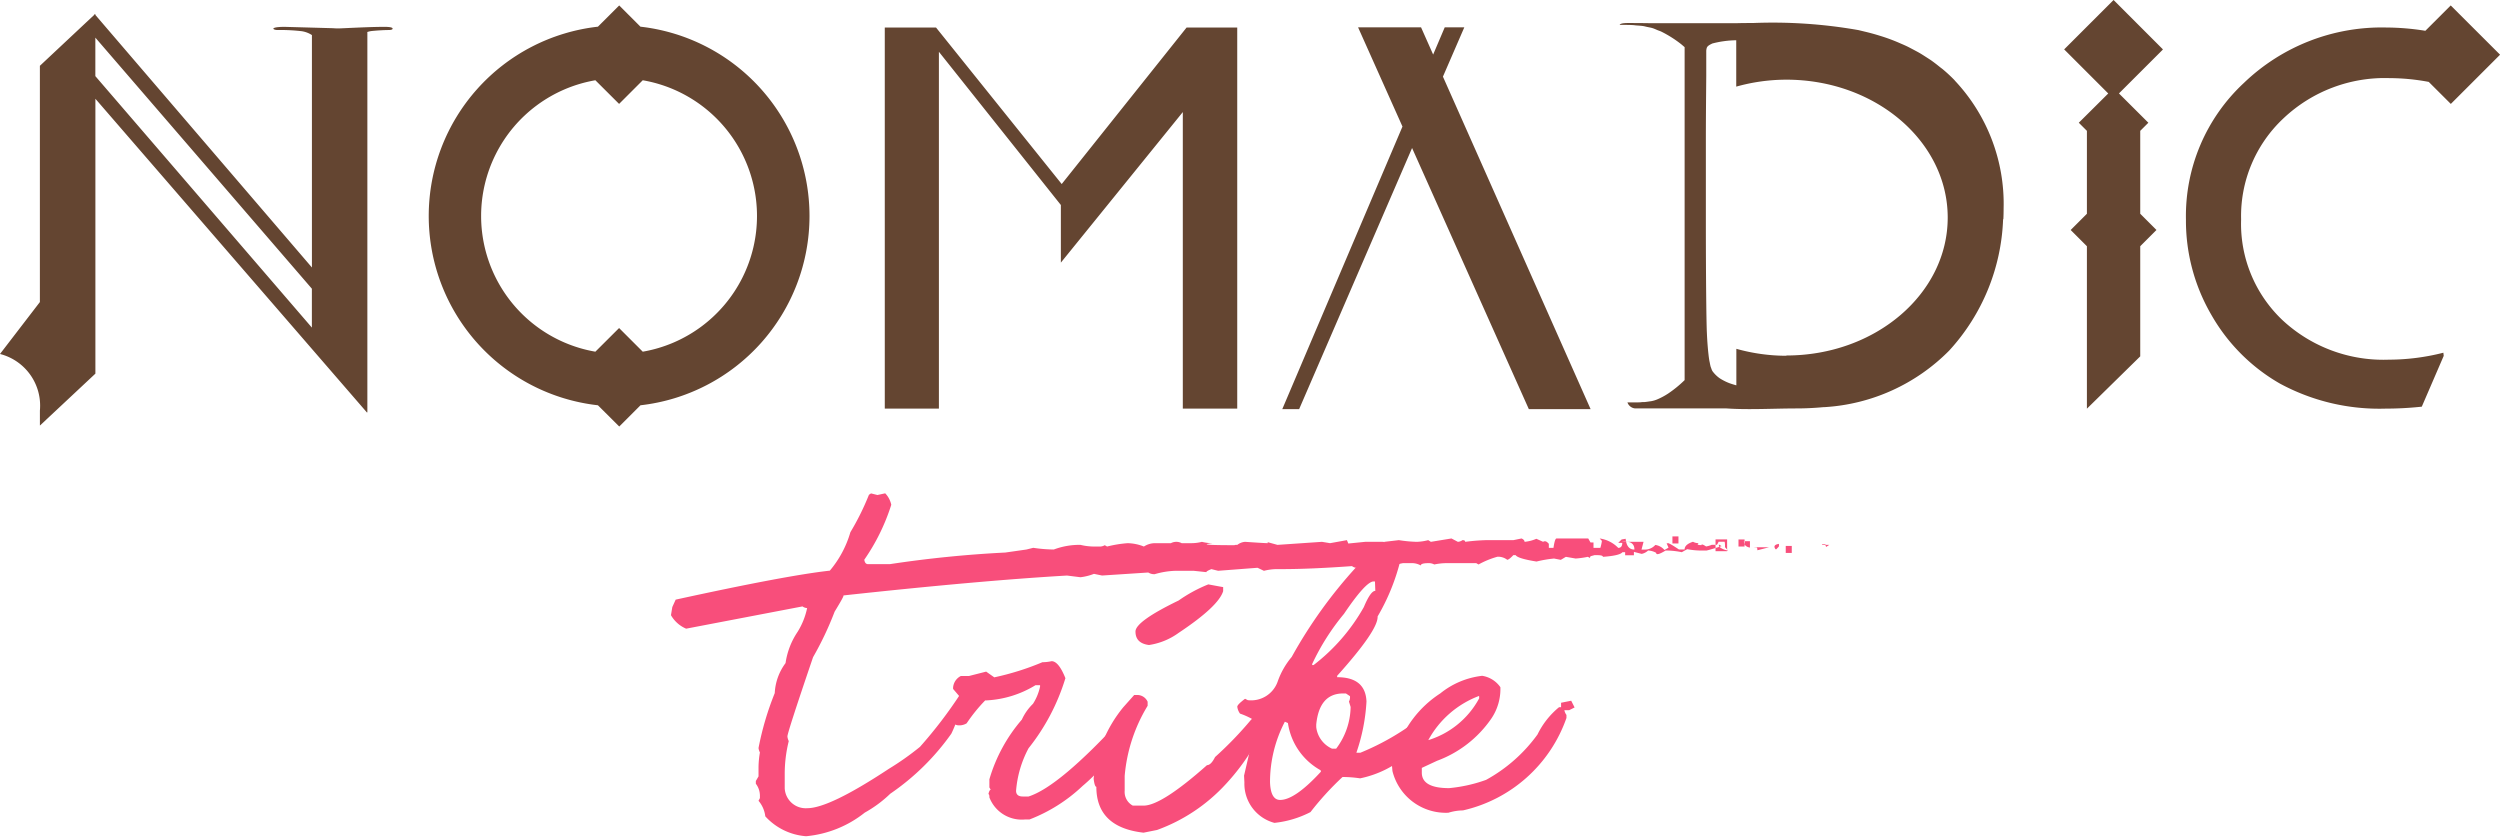 <svg id="result" xmlns="http://www.w3.org/2000/svg" width="107.815" height="36.081" viewBox="0 0 107.815 36.081">
  <path id="Path_871" data-name="Path 871" d="M17.428,1.165c-.485,0-1.212.034-1.649.054-.173.008-.3.014-.33.014q-.121,0-.242-.01l-2.08-.058c-.465,0-.489.066-.489.08s.051.057.194.057a7.811,7.811,0,0,1,.98.045,1.089,1.089,0,0,1,.49.173V11.543L4.962.65V.605l-.021.02L4.922.605V.64L2.57,2.845V13.033L.85,15.273a2.3,2.3,0,0,1,1.721,2.439v.648l2.393-2.24V4.266L16.678,17.8v-.018l.015.018V1.393h-.017a.906.906,0,0,1,.184-.046c.2-.022.54-.045.752-.045.126,0,.17-.03.17-.057s-.018-.08-.352-.08ZM14.3,14.135,4.962,3.29V1.63L14.3,12.458ZM28.47,1.158,27.554.242l-.918.916a8.215,8.215,0,0,0,0,16.327l.92.916.916-.916a8.216,8.216,0,0,0,0-16.327Zm.1,14.017-1.021-1.021-1.023,1.02a5.94,5.94,0,0,1,0-11.706l1.023,1.02,1.02-1.02a5.94,5.94,0,0,1,0,11.706ZM46.637,7.944l-5.42-6.75h-2.21V17.629h2.334V4.84l0,0v-2.6l5.26,6.608v2.485L51.86,4.84V17.628h2.347V1.194H52.023ZM103.9,3.376a9.285,9.285,0,0,1,1.692.163l.952.95,2.124-2.123L106.54.242l-1.094,1.093a10.775,10.775,0,0,0-1.665-.141,8.57,8.57,0,0,0-6.16,2.389,7.829,7.829,0,0,0-2.5,5.892,8.07,8.07,0,0,0,1.09,4.1,7.952,7.952,0,0,0,2.964,2.975,9,9,0,0,0,4.559,1.079,14.605,14.605,0,0,0,1.558-.084l.945-2.19-.014-.137a9.526,9.526,0,0,1-2.351.3,6.388,6.388,0,0,1-4.583-1.7A5.719,5.719,0,0,1,97.5,9.475,5.773,5.773,0,0,1,99.32,5.117,6.357,6.357,0,0,1,103.9,3.376ZM89.87,2.138l1.9,1.9L90.5,5.3l.35.35V9.226l-.7.7.7.7v7.006l2.3-2.257v-4.75l.7-.7-.7-.7V5.65L93.5,5.3,92.232,4.036l1.89-1.888V2.13L92,.007l-2.131,2.13ZM85.15,3.474q-.23-.238-.483-.452c-.054-.047-.113-.088-.168-.132q-.166-.136-.341-.262c-.07-.05-.141-.093-.212-.14-.107-.068-.212-.137-.32-.2-.077-.044-.156-.085-.234-.127-.105-.055-.208-.111-.314-.162q-.124-.058-.25-.111a7.639,7.639,0,0,0-.882-.331q-.285-.09-.575-.162L81.1,1.33c-.04-.01-.08-.02-.12-.028v0A21.319,21.319,0,0,0,76.436,1c-.224,0-.45,0-.672.007h0l-.242,0H71.993Q71.52,1,71.047,1c-.246,0-.338.039-.346.08.047,0,.08,0,.125,0,.151,0,.3,0,.43.009.054,0,.1.01.151.014.1.007.21.014.3.027.062.009.116.026.175.038.076.016.154.029.227.05s.151.059.226.09c.054.022.106.037.159.062a4.953,4.953,0,0,1,.862.546c.053.044.1.086.145.124V16.4a5.03,5.03,0,0,1-.707.577,2.943,2.943,0,0,1-.476.255,1.218,1.218,0,0,1-.25.075c-.029.006-.064.008-.094.013-.066.01-.13.02-.2.026-.046,0-.1,0-.149.007s-.125.007-.195.008h-.212l-.183,0h0a.385.385,0,0,0,.34.26H75.31c.934.066,2.084,0,3.018,0,.41,0,.793-.021,1.161-.055l.035,0a8.255,8.255,0,0,0,5.387-2.44,8.849,8.849,0,0,0,2.325-5.665h.011c.008-.152.011-.306.011-.462a7.759,7.759,0,0,0-2.108-5.52ZM77.892,15.35a8.026,8.026,0,0,1-2.16-.3v1.576l-.02-.006q-.105-.029-.209-.064l-.062-.021a2.276,2.276,0,0,1-.429-.216,1.333,1.333,0,0,1-.313-.31.587.587,0,0,1-.05-.12c-.008-.025-.02-.045-.028-.076q-.022-.086-.037-.174c-.007-.031-.013-.057-.019-.091q-.021-.13-.035-.261c0-.021-.006-.04-.007-.06q-.044-.433-.062-.869c-.022-.412-.044-2.411-.044-4.715V6.02c0-.953.011-1.962.017-2.742l0-1.043a.5.5,0,0,1,.016-.142c.02-.081.075-.127.224-.2l-.006-.008.006.008.02-.01a4.317,4.317,0,0,1,1.033-.14v2a8.026,8.026,0,0,1,2.16-.3c3.845,0,6.96,2.663,6.96,5.947s-3.115,5.948-6.96,5.948ZM64,1.185h-.844l-.5,1.175-.522-1.175H59.418l1.915,4.28L56.15,17.65h.727l4.87-11.26,5.035,11.26h2.664L63.078,3.312,64,1.185Z" transform="translate(-0.85 -0.007)" fill="#644531"/>
  <path id="Path_872" data-name="Path 872" d="M38.4,21.282l.29.073.335-.073a1.006,1.006,0,0,1,.262.494,8.8,8.8,0,0,1-1.164,2.37c.02.127.073.19.16.19h.946a49.873,49.873,0,0,1,4.974-.5l.916-.131.291-.073a6.314,6.314,0,0,0,.887.073,3.133,3.133,0,0,1,1.15-.2,2.528,2.528,0,0,0,.581.072h.233a.415.415,0,0,0,.233-.058l.1.058a5.141,5.141,0,0,1,.888-.145,1.977,1.977,0,0,1,.7.145.878.878,0,0,1,.465-.145h.7a.493.493,0,0,1,.464,0h.407a1.842,1.842,0,0,0,.466-.058,1.828,1.828,0,0,0,.465.058q-.814.087.945.087c-.009-.01.03-.014.117-.014a.614.614,0,0,1,.334-.131c.562.038.887.058.975.058v-.043l.422.116,1.92-.131.348.058.727-.131.06.146.726-.073h.757c.067,0,.1.024.1.073-.019,0-.029-.024-.029-.073l.626-.073a5.836,5.836,0,0,0,.77.073v.218l-.378-.218h.364a2.129,2.129,0,0,0,.51-.073l.115.073.888-.145.276.145a.4.4,0,0,0,.2-.073c.077,0,.116.024.116.073a8.74,8.74,0,0,1,.916-.073h1.164l.35-.072c.086.038.13.087.13.145a1.7,1.7,0,0,0,.51-.131l.29.13c.077-.048.154-.023.232.074h.015v.188h.2c.04-.27.083-.406.132-.406h1.367l.232.406h.291a2,2,0,0,0,.073-.348q.03,0,.03.087l-.132-.145a1.387,1.387,0,0,1,.8.406c.116,0,.174-.072.174-.217h-.174l.146-.146.174-.03c.03.31.155.466.378.466,0-.271-.189-.383-.567-.334h.96l-.087.334h.174a.6.6,0,0,0,.422-.2.643.643,0,0,1,.393.218l.175-.1-.074-.174V23.4c0,.029.01.044.03.044,0-.05.164.038.494.26H73.5q0-.216.363-.333a.455.455,0,0,0,.248.058c-.088.058-.049.087.116.087,0-.05.068-.03.2.058a1.2,1.2,0,0,0,.247-.072h.218a.55.55,0,0,0,.073-.131h.262a.919.919,0,0,1,.014.232l.131.146a.766.766,0,0,1-.393-.175v-.087l.117.073c-.407.126-.626.189-.655.189h-.29a3.392,3.392,0,0,1-.539-.058l-.233.13a3.556,3.556,0,0,0-.625-.072h-.073c-.27.165-.407.2-.407.1a.752.752,0,0,0-.349-.1.571.571,0,0,1-.276.145l-.335-.087v.146h-.378v-.132H70.82c-.077.1-.358.165-.843.2,0-.05-.087-.073-.262-.073h-.1a3.784,3.784,0,0,1-.814.146l-.422-.073-.218.13-.29-.057a5.316,5.316,0,0,0-.757.13c-.544-.087-.844-.18-.9-.276h-.1c-.128.135-.215.2-.264.2a.637.637,0,0,0-.363-.131h-.059a3.7,3.7,0,0,0-.814.334l-.1-.058H63.214a2.7,2.7,0,0,0-.509.058.5.5,0,0,0-.248-.058c-.223,0-.334.034-.334.1a.784.784,0,0,0-.422-.1h-.349a3.114,3.114,0,0,0-.465.13h-.233a2.145,2.145,0,0,1-.524-.13l-.814.2a.394.394,0,0,1-.16-.072q-1.79.13-3.04.13h-.233a2.355,2.355,0,0,0-.524.073l-.276-.131-1.7.13-.29-.072c-.146.058-.219.1-.219.13l-.537-.057H51.52a3.561,3.561,0,0,0-.873.145.47.47,0,0,1-.276-.072l-1.993.13-.349-.072a2.38,2.38,0,0,1-.582.146l-.582-.073q-3.765.219-9.642.858c.03.01-.1.242-.379.7a13.929,13.929,0,0,1-.93,1.963q-1.105,3.245-1.106,3.418a.572.572,0,0,0,.058.2,5.865,5.865,0,0,0-.174,1.425v.61a.906.906,0,0,0,.974.859q.947,0,3.52-1.7a12.036,12.036,0,0,0,1.338-.945,19.228,19.228,0,0,0,1.745-2.284l.088.13a5.242,5.242,0,0,1-.48,1.586,10.4,10.4,0,0,1-2.633,2.589,5.232,5.232,0,0,1-1.1.815,4.762,4.762,0,0,1-2.53,1.018,2.643,2.643,0,0,1-1.76-.858,1.262,1.262,0,0,0-.292-.67l.06-.116V34.3a.855.855,0,0,0-.176-.494v-.117l.116-.2v-.407a4.129,4.129,0,0,1,.06-.625.554.554,0,0,1-.06-.19,12.746,12.746,0,0,1,.7-2.37,2.35,2.35,0,0,1,.466-1.294,3.229,3.229,0,0,1,.523-1.353,3.165,3.165,0,0,0,.407-1.018.4.4,0,0,1-.2-.073l-5.018.96a1.363,1.363,0,0,1-.654-.582l.058-.35.145-.32q4.785-1.046,6.648-1.25a4.516,4.516,0,0,0,.887-1.658,11.157,11.157,0,0,0,.8-1.614l.087-.058ZM69.251,23.4h.32v.305l-.16.364a.91.91,0,0,0-.452-.146c0-.31.1-.485.291-.523Zm3.723.044h.261v-.305h-.26v.305Zm1.86.334h.5v-.508h-.5Zm.99-.2h.262v-.305h-.262Zm.494.044c-.174-.03-.26-.121-.26-.276h.26Zm.291,0c.02,0,.03.039.03.116l.51-.131h-.685l.145.015Zm.96-.16v.087c.02,0-.019.049-.116.146h-.029Q77.279,23.507,77.569,23.463Zm.292.392h.261V23.55h-.26v.305Zm1.875-.348h-.305v-.03h.146v.059l.03.058.13-.087Z" transform="translate(-0.85 -0.007)" fill="#f84e7b"/>
  <path id="Path_873" data-name="Path 873" d="M46.793,29.266a9.075,9.075,0,0,1-1.586,3.011,4.665,4.665,0,0,0-.538,1.833c0,.165.1.247.291.247h.247q1.323-.421,4.03-3.375a.475.475,0,0,0,.45-.494c.01-.067.043-.1.1-.1h.043c.05,0,.1.048.146.145v.145a2.039,2.039,0,0,1-.538.887,8.089,8.089,0,0,1-1.906,2.342,6.951,6.951,0,0,1-2.283,1.44h-.189A1.493,1.493,0,0,1,43.52,34.4c0-.1-.015-.145-.044-.145q.045-.189.1-.189l-.058-.1v-.35a6.894,6.894,0,0,1,1.4-2.575,2.244,2.244,0,0,1,.481-.682,2.245,2.245,0,0,0,.305-.742v-.059h-.2a4.468,4.468,0,0,1-2.123.655h-.044a6.945,6.945,0,0,0-.8.989.618.618,0,0,1-.29.087H42.2c-.174,0-.324-.13-.45-.393.02-.174.17-.354.45-.537a.588.588,0,0,1,.088-.249l-.335-.392v-.058a.608.608,0,0,1,.335-.5h.35l.741-.189.35.247a11.561,11.561,0,0,0,2.078-.653,1.747,1.747,0,0,0,.393-.044q.306,0,.6.741Z" transform="translate(-0.85 -0.007)" fill="#f84e7b"/>
  <path id="Path_874" data-name="Path 874" d="M49.76,29.979h.116a.49.49,0,0,1,.467.292v.174a6.929,6.929,0,0,0-.99,3.025v.64a.669.669,0,0,0,.35.64h.464q.771,0,2.736-1.745c.115,0,.232-.116.348-.35a15.62,15.62,0,0,0,1.57-1.63c.059,0,.117-.115.175-.348a1.133,1.133,0,0,1,.524-.232h.058c.077.009.117.049.117.116a9.488,9.488,0,0,1-1.979,3.259A7.493,7.493,0,0,1,50.75,35.8l-.583.117q-2.035-.232-2.036-1.978c-.048,0-.088-.116-.117-.35a5.763,5.763,0,0,1,1.28-3.083l.467-.524Zm3.2-4.77c.408.077.62.116.64.116V25.5q-.2.656-1.92,1.8a2.9,2.9,0,0,1-1.28.524c-.388-.05-.581-.243-.581-.582q0-.437,1.861-1.338A6.254,6.254,0,0,1,52.96,25.209Z" transform="translate(-0.85 -0.007)" fill="#f84e7b"/>
  <path id="Path_875" data-name="Path 875" d="M60.32,23.8h.115a.917.917,0,0,1,.786.408v.058a9.085,9.085,0,0,1-.96,2.326q.03.585-1.745,2.56v.06q1.221,0,1.265,1.047a8.094,8.094,0,0,1-.436,2.21h.174a10.889,10.889,0,0,0,3.375-2.18h.116c.077.008.116.046.116.115q.03.6-1.54,2.123a4.457,4.457,0,0,1-2.08,1.047,5.088,5.088,0,0,0-.758-.058,12.667,12.667,0,0,0-1.382,1.513,4.374,4.374,0,0,1-1.556.465,1.745,1.745,0,0,1-1.294-1.746l-.015-.29.538-2.327a3.085,3.085,0,0,0-.712-.349.633.633,0,0,1-.117-.29c-.009-.059.1-.175.335-.35l.116.06a1.212,1.212,0,0,0,1.295-.816,3.381,3.381,0,0,1,.6-1.048,20.338,20.338,0,0,1,2.807-3.9,9.429,9.429,0,0,1,.96-.64Zm-4.059,7.331a5.626,5.626,0,0,0-.64,2.617q.03.758.436.757.64,0,1.76-1.22l-.014-.06a2.786,2.786,0,0,1-1.41-2.036l-.132-.058Zm1.178-2.5v.057H57.5a8.235,8.235,0,0,0,2.167-2.5c.194-.466.36-.7.495-.7l-.015-.406h-.058q-.334,0-1.28,1.4a9.981,9.981,0,0,0-1.367,2.154Zm.175,2.733a1.168,1.168,0,0,0,.683.931h.175a3.054,3.054,0,0,0,.625-1.8l-.072-.232a.383.383,0,0,0,.043-.234l-.174-.116h-.117q-1.032,0-1.163,1.34Z" transform="translate(-0.85 -0.007)" fill="#f84e7b"/>
  <path id="Path_876" data-name="Path 876" d="M64.756,29.15a1.176,1.176,0,0,1,.8.494A2.275,2.275,0,0,1,65.163,31a4.9,4.9,0,0,1-2.342,1.818l-.654.305v.205q0,.669,1.178.668a6.44,6.44,0,0,0,1.593-.356,6.719,6.719,0,0,0,2.218-1.957,3.515,3.515,0,0,1,.93-1.178h.219a.527.527,0,0,0,.1.335v.13a6.179,6.179,0,0,1-4.465,3.987,2.18,2.18,0,0,0-.626.1,2.371,2.371,0,0,1-2.414-1.8l-.073-.874h.247a4.61,4.61,0,0,1,1.89-2.472,3.5,3.5,0,0,1,1.79-.757Zm-2.415,2.807a3.743,3.743,0,0,0,2.3-1.834v-.058c-.01-.038,0-.058.029-.058a4.158,4.158,0,0,0-2.24,1.95h-.087Zm6.269-1.73.146.29-.233.117h-.35v-.32l.437-.088Z" transform="translate(-0.85 -0.007)" fill="#f84e7b"/>
</svg>
